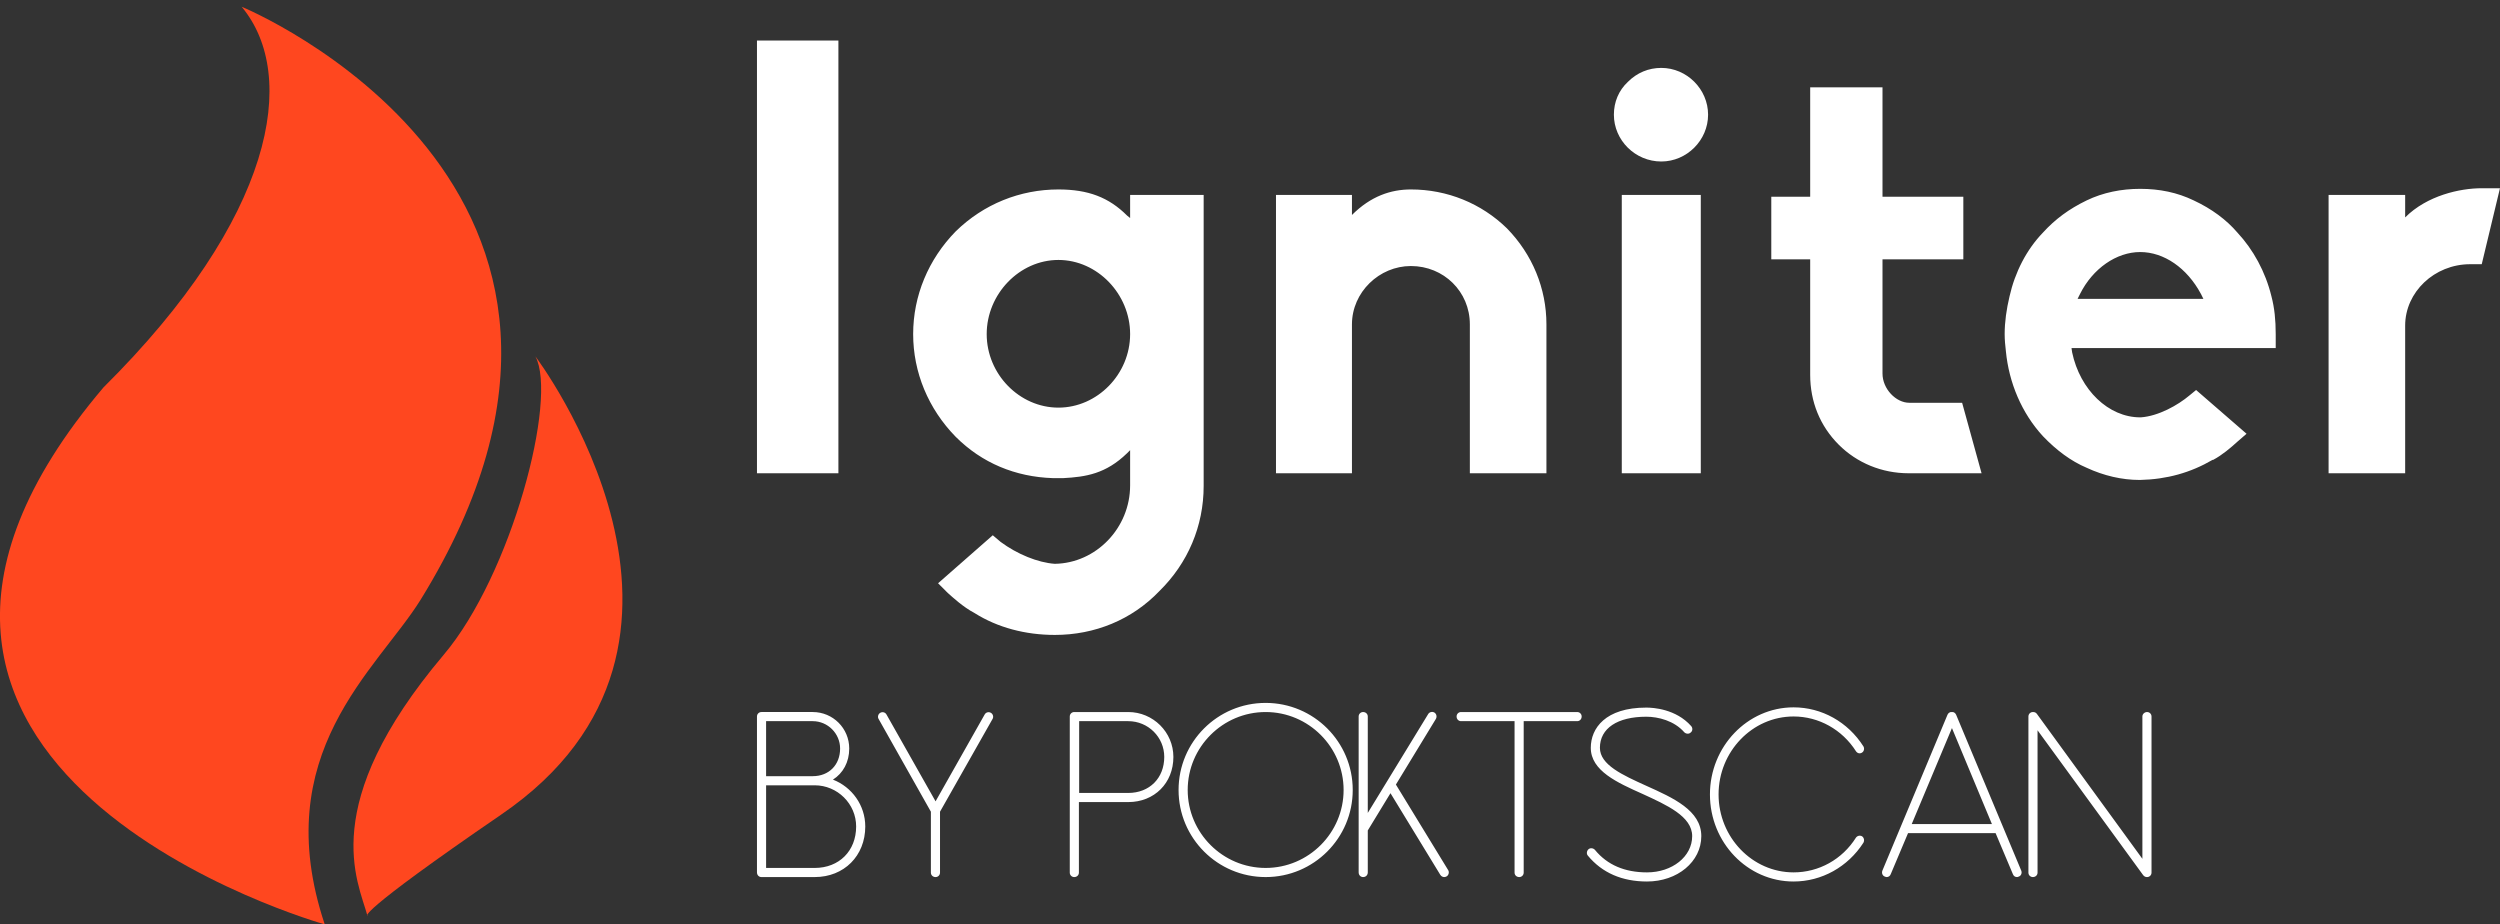 <svg width="396" height="146.436" viewBox="0 0 369.895 136.782" class="looka-1j8o68f"><rect x="0" y="0" width="369.895" height="136.782" fill="#333333" stroke="none"/><defs id="SvgjsDefs6600"></defs><g id="SvgjsG6601" featurekey="hmhgWD-0" transform="matrix(1.465,0,0,1.465,-25.684,-5.439)" fill="#ff471f"><g xmlns="http://www.w3.org/2000/svg"><path fill="#ff471f" d="M27.984,42.838C45.23,25.729,47.746,11.361,41.939,4.395c0,0,43.898,18.04,18.077,59.882   c-4.42,7.105-15.459,15.498-9.688,32.793C50.327,97.07-4.908,81.605,27.984,42.838z"></path><path fill="#ff471f" d="M54.645,96.217c-0.944-3.51-5.154-11.154,7.686-26.359c6.861-8.104,11.557-25.906,9.27-30.157   c0,0,21.914,28.944-3.447,46.278C53.117,96.283,54.645,96.217,54.645,96.217z"></path></g></g><g id="SvgjsG6602" featurekey="1RRcwp-0" transform="matrix(4.496,0,0,4.496,103.907,-19.897)" fill="#ffffff"><path d="M4.48 20 l-2.68 0 l0 -14.24 l2.68 0 l0 14.24 z M11.6 25.32 c-0.96 0 -1.88 -0.24 -2.64 -0.72 l0 0 c-0.38 -0.2 -0.72 -0.52 -0.88 -0.66 l-0.32 -0.32 l1.8 -1.58 l0.26 0.22 c0.54 0.4 1.22 0.68 1.78 0.72 l0 0 l0 0 c1.36 -0.02 2.48 -1.18 2.48 -2.58 l0 -1.16 l-0.1 0.1 c-0.7 0.68 -1.36 0.78 -2.1 0.82 l-0.34 0 c-1.24 -0.04 -2.34 -0.5 -3.2 -1.36 c-0.9 -0.92 -1.4 -2.12 -1.4 -3.38 s0.5 -2.46 1.4 -3.38 c0.92 -0.9 2.12 -1.38 3.38 -1.38 c0.98 0 1.66 0.26 2.26 0.86 l0.1 0.08 l0 -0.76 l2.42 0 l0 9.58 c0 1.32 -0.52 2.54 -1.46 3.46 c-0.9 0.94 -2.12 1.44 -3.44 1.44 z M11.72 12.98 c-1.28 0 -2.36 1.12 -2.36 2.44 s1.08 2.42 2.36 2.42 s2.36 -1.1 2.36 -2.42 s-1.08 -2.44 -2.36 -2.44 z M27.78 20 l-2.52 0 l0 -4.9 c0 -1.08 -0.86 -1.92 -1.94 -1.92 c-1.04 0 -1.94 0.86 -1.94 1.92 l0 4.9 l-2.5 0 l0 -9.16 l2.5 0 l0 0.66 c0.62 -0.62 1.28 -0.84 1.94 -0.84 c1.2 0 2.32 0.46 3.16 1.28 c0.84 0.86 1.3 1.98 1.3 3.16 l0 4.9 z M32.86 20 l-2.6 0 l0 -9.16 l2.6 0 l0 9.16 z M31.56 9.74 c-0.86 0 -1.56 -0.7 -1.56 -1.54 c0 -0.42 0.16 -0.8 0.46 -1.08 c0.3 -0.3 0.68 -0.46 1.1 -0.46 c0.84 0 1.54 0.7 1.54 1.54 s-0.7 1.54 -1.54 1.54 z M42.1 20 l-2.4 0 c-0.88 0 -1.7 -0.34 -2.3 -0.94 c-0.62 -0.62 -0.94 -1.42 -0.94 -2.3 l0 -3.8 l-1.28 0 l0 -2.06 l1.28 0 l0 -3.6 l2.38 0 l0 3.6 l2.66 0 l0 2.06 l-2.66 0 l0 3.76 c0 0.5 0.44 0.96 0.88 0.96 l1.74 0 z M47.32 20.22 l-0.02 0 c-0.58 0 -1.18 -0.14 -1.74 -0.4 c-0.52 -0.22 -1 -0.58 -1.44 -1.04 c-0.7 -0.76 -1.12 -1.76 -1.22 -2.8 c-0.02 -0.18 -0.04 -0.36 -0.04 -0.56 c0 -0.4 0.06 -0.82 0.16 -1.24 c0.18 -0.8 0.56 -1.54 1.1 -2.1 c0.4 -0.44 0.86 -0.78 1.44 -1.06 c0.54 -0.26 1.14 -0.38 1.76 -0.38 c0.64 0 1.22 0.12 1.76 0.38 c0.6 0.28 1.08 0.64 1.44 1.06 c0.52 0.56 0.92 1.28 1.12 2.1 c0.1 0.38 0.14 0.78 0.14 1.24 l0 0.46 l-6.72 0 l0.02 0.14 c0.26 1.24 1.2 2.14 2.24 2.14 l0.02 0 c0.58 -0.04 1.22 -0.4 1.6 -0.72 l0.22 -0.18 l1.66 1.44 l-0.3 0.26 c-0.22 0.2 -0.5 0.44 -0.8 0.6 l-0.02 0 c-0.72 0.42 -1.5 0.64 -2.38 0.66 z M47.32 12.72 c-0.78 0 -1.56 0.54 -1.98 1.38 l-0.08 0.16 l4.14 0 l-0.08 -0.16 c-0.46 -0.86 -1.22 -1.38 -2 -1.38 z M56.04 20 l-2.52 0 l0 -9.16 l2.52 0 l0 0.74 c0.72 -0.72 1.8 -0.96 2.52 -0.96 l0.6 0 l-0.6 2.5 l-0.38 0 c-1.18 0 -2.14 0.92 -2.14 2.02 l0 4.86 z"></path></g><g id="SvgjsG6603" featurekey="sloganFeature-0" transform="matrix(1.825,0,0,1.825,112,94.985)" fill="#ffffff"><path d="M6.16 11.16 c1.54 0.6 2.62 2.08 2.62 3.8 c0 2.38 -1.72 4.1 -4.1 4.1 l-4.32 0 c-0.2 0 -0.36 -0.16 -0.36 -0.38 l0 -12.64 c0 -0.2 0.16 -0.36 0.36 -0.36 l4.16 0 c1.64 0 2.96 1.32 2.96 2.96 c0 1.1 -0.5 2 -1.32 2.52 z M4.68 18.32 c1.98 0 3.36 -1.38 3.36 -3.36 c0 -1.84 -1.52 -3.34 -3.36 -3.34 l-3.94 0 l0 6.7 l3.94 0 z M0.74 6.42 l0 4.46 l3.78 0 c1.32 0 2.22 -0.92 2.22 -2.24 c0 -1.22 -1 -2.22 -2.22 -2.22 l-3.78 0 z M18.96 5.74 c0.18 0.1 0.24 0.34 0.14 0.5 l-4.26 7.52 l0 4.94 c0 0.2 -0.16 0.36 -0.36 0.36 c-0.22 0 -0.38 -0.16 -0.38 -0.36 l0 -4.94 l-4.24 -7.52 c-0.1 -0.16 -0.04 -0.4 0.14 -0.5 s0.4 -0.04 0.5 0.14 l3.98 7.04 l3.98 -7.04 c0.1 -0.18 0.32 -0.24 0.5 -0.14 z M30.1 5.68 c2.02 0 3.66 1.64 3.66 3.64 c0 2.12 -1.54 3.66 -3.66 3.66 l-4 0 l0 5.72 c0 0.2 -0.16 0.36 -0.38 0.36 c-0.2 0 -0.36 -0.16 -0.36 -0.36 l0 -12.66 c0 -0.2 0.16 -0.36 0.36 -0.36 l4.38 0 z M30.1 12.24 c1.72 0 2.92 -1.2 2.92 -2.92 c0 -1.6 -1.3 -2.9 -2.92 -2.9 l-3.98 0 l0 5.82 l3.98 0 z M41.24 19.06 c-3.9 0 -7.06 -3.16 -7.06 -7.06 s3.16 -7.06 7.06 -7.06 s7.06 3.16 7.06 7.06 s-3.16 7.06 -7.06 7.06 z M41.24 5.68 c-3.48 0 -6.32 2.84 -6.32 6.32 s2.84 6.32 6.32 6.32 s6.32 -2.84 6.32 -6.32 s-2.84 -6.32 -6.32 -6.32 z M56.04 18.5 c0.1 0.16 0.04 0.4 -0.12 0.5 c-0.06 0.04 -0.14 0.06 -0.2 0.06 c-0.12 0 -0.24 -0.06 -0.32 -0.18 l-4.04 -6.62 l-1.84 3.02 l0 3.4 c0 0.22 -0.16 0.38 -0.38 0.38 c-0.2 0 -0.36 -0.16 -0.36 -0.38 l0 -12.64 c0 -0.2 0.16 -0.36 0.36 -0.36 c0.22 0 0.38 0.16 0.38 0.36 l0 7.82 l4.9 -8.02 c0.1 -0.16 0.32 -0.22 0.5 -0.12 c0.18 0.12 0.22 0.34 0.12 0.52 l-3.24 5.32 z M66.5 5.68 c0.2 0 0.36 0.16 0.36 0.36 c0 0.22 -0.16 0.38 -0.36 0.38 l-4.34 0 l0 12.28 c0 0.2 -0.16 0.36 -0.36 0.36 c-0.22 0 -0.38 -0.16 -0.38 -0.36 l0 -12.28 l-4.34 0 c-0.2 0 -0.36 -0.16 -0.36 -0.38 c0 -0.2 0.16 -0.36 0.36 -0.36 l9.42 0 z M72.16 19.42 c-2.02 0 -3.64 -0.7 -4.8 -2.1 c-0.12 -0.14 -0.1 -0.38 0.06 -0.52 c0.14 -0.12 0.38 -0.1 0.52 0.06 c1 1.22 2.42 1.82 4.22 1.82 c2.04 0 3.66 -1.28 3.66 -2.94 c0 -1.6 -2.06 -2.52 -4.02 -3.42 c-2.06 -0.92 -4.2 -1.88 -4.2 -3.74 c0 -1.58 1.18 -3.26 4.5 -3.26 c0.54 0 2.4 0.1 3.64 1.5 c0.14 0.16 0.12 0.4 -0.04 0.52 c-0.14 0.14 -0.38 0.12 -0.52 -0.02 c-0.82 -0.94 -2.12 -1.26 -3.08 -1.26 c-2.34 0 -3.76 0.94 -3.76 2.52 c0 1.38 1.82 2.2 3.76 3.08 c2.18 0.98 4.46 2 4.46 4.08 s-1.94 3.68 -4.4 3.68 z M84.04 19.42 c-3.74 0 -6.78 -3.16 -6.78 -7.06 c0 -3.88 3.04 -7.06 6.78 -7.06 c2.28 0 4.4 1.18 5.66 3.16 c0.1 0.16 0.06 0.4 -0.1 0.5 c-0.16 0.12 -0.38 0.08 -0.5 -0.1 c-1.12 -1.76 -3.02 -2.82 -5.06 -2.82 c-3.34 0 -6.08 2.84 -6.08 6.32 s2.74 6.32 6.08 6.32 c2.04 0 3.94 -1.04 5.06 -2.82 c0.12 -0.16 0.34 -0.2 0.5 -0.1 c0.16 0.12 0.2 0.34 0.1 0.52 c-1.26 1.96 -3.38 3.14 -5.66 3.14 z M102.5 18.54 c0.08 0.2 -0.02 0.42 -0.2 0.48 c-0.06 0.02 -0.1 0.04 -0.14 0.04 c-0.16 0 -0.28 -0.08 -0.34 -0.24 l-1.4 -3.32 l-7.1 0 l-1.4 3.32 c-0.06 0.16 -0.18 0.24 -0.34 0.24 c-0.04 0 -0.08 -0.02 -0.14 -0.04 c-0.18 -0.06 -0.28 -0.28 -0.2 -0.48 l5.28 -12.64 c0.06 -0.14 0.2 -0.24 0.36 -0.22 c0.14 -0.02 0.28 0.08 0.34 0.22 z M93.62 14.76 l6.5 0 l-3.24 -7.78 z M112.7 5.68 c0.2 0 0.36 0.16 0.36 0.36 l0 12.66 c0 0.2 -0.16 0.36 -0.36 0.36 l-0.02 0 c-0.12 0 -0.22 -0.06 -0.3 -0.16 l-8.56 -11.74 l0 11.54 c0 0.2 -0.16 0.36 -0.38 0.36 c-0.2 0 -0.36 -0.16 -0.36 -0.36 l0 -12.66 c0 -0.2 0.16 -0.36 0.36 -0.36 l0.02 0 c0.12 0 0.22 0.04 0.3 0.14 l8.56 11.76 l0 -11.54 c0 -0.2 0.18 -0.36 0.38 -0.36 z"></path></g></svg>